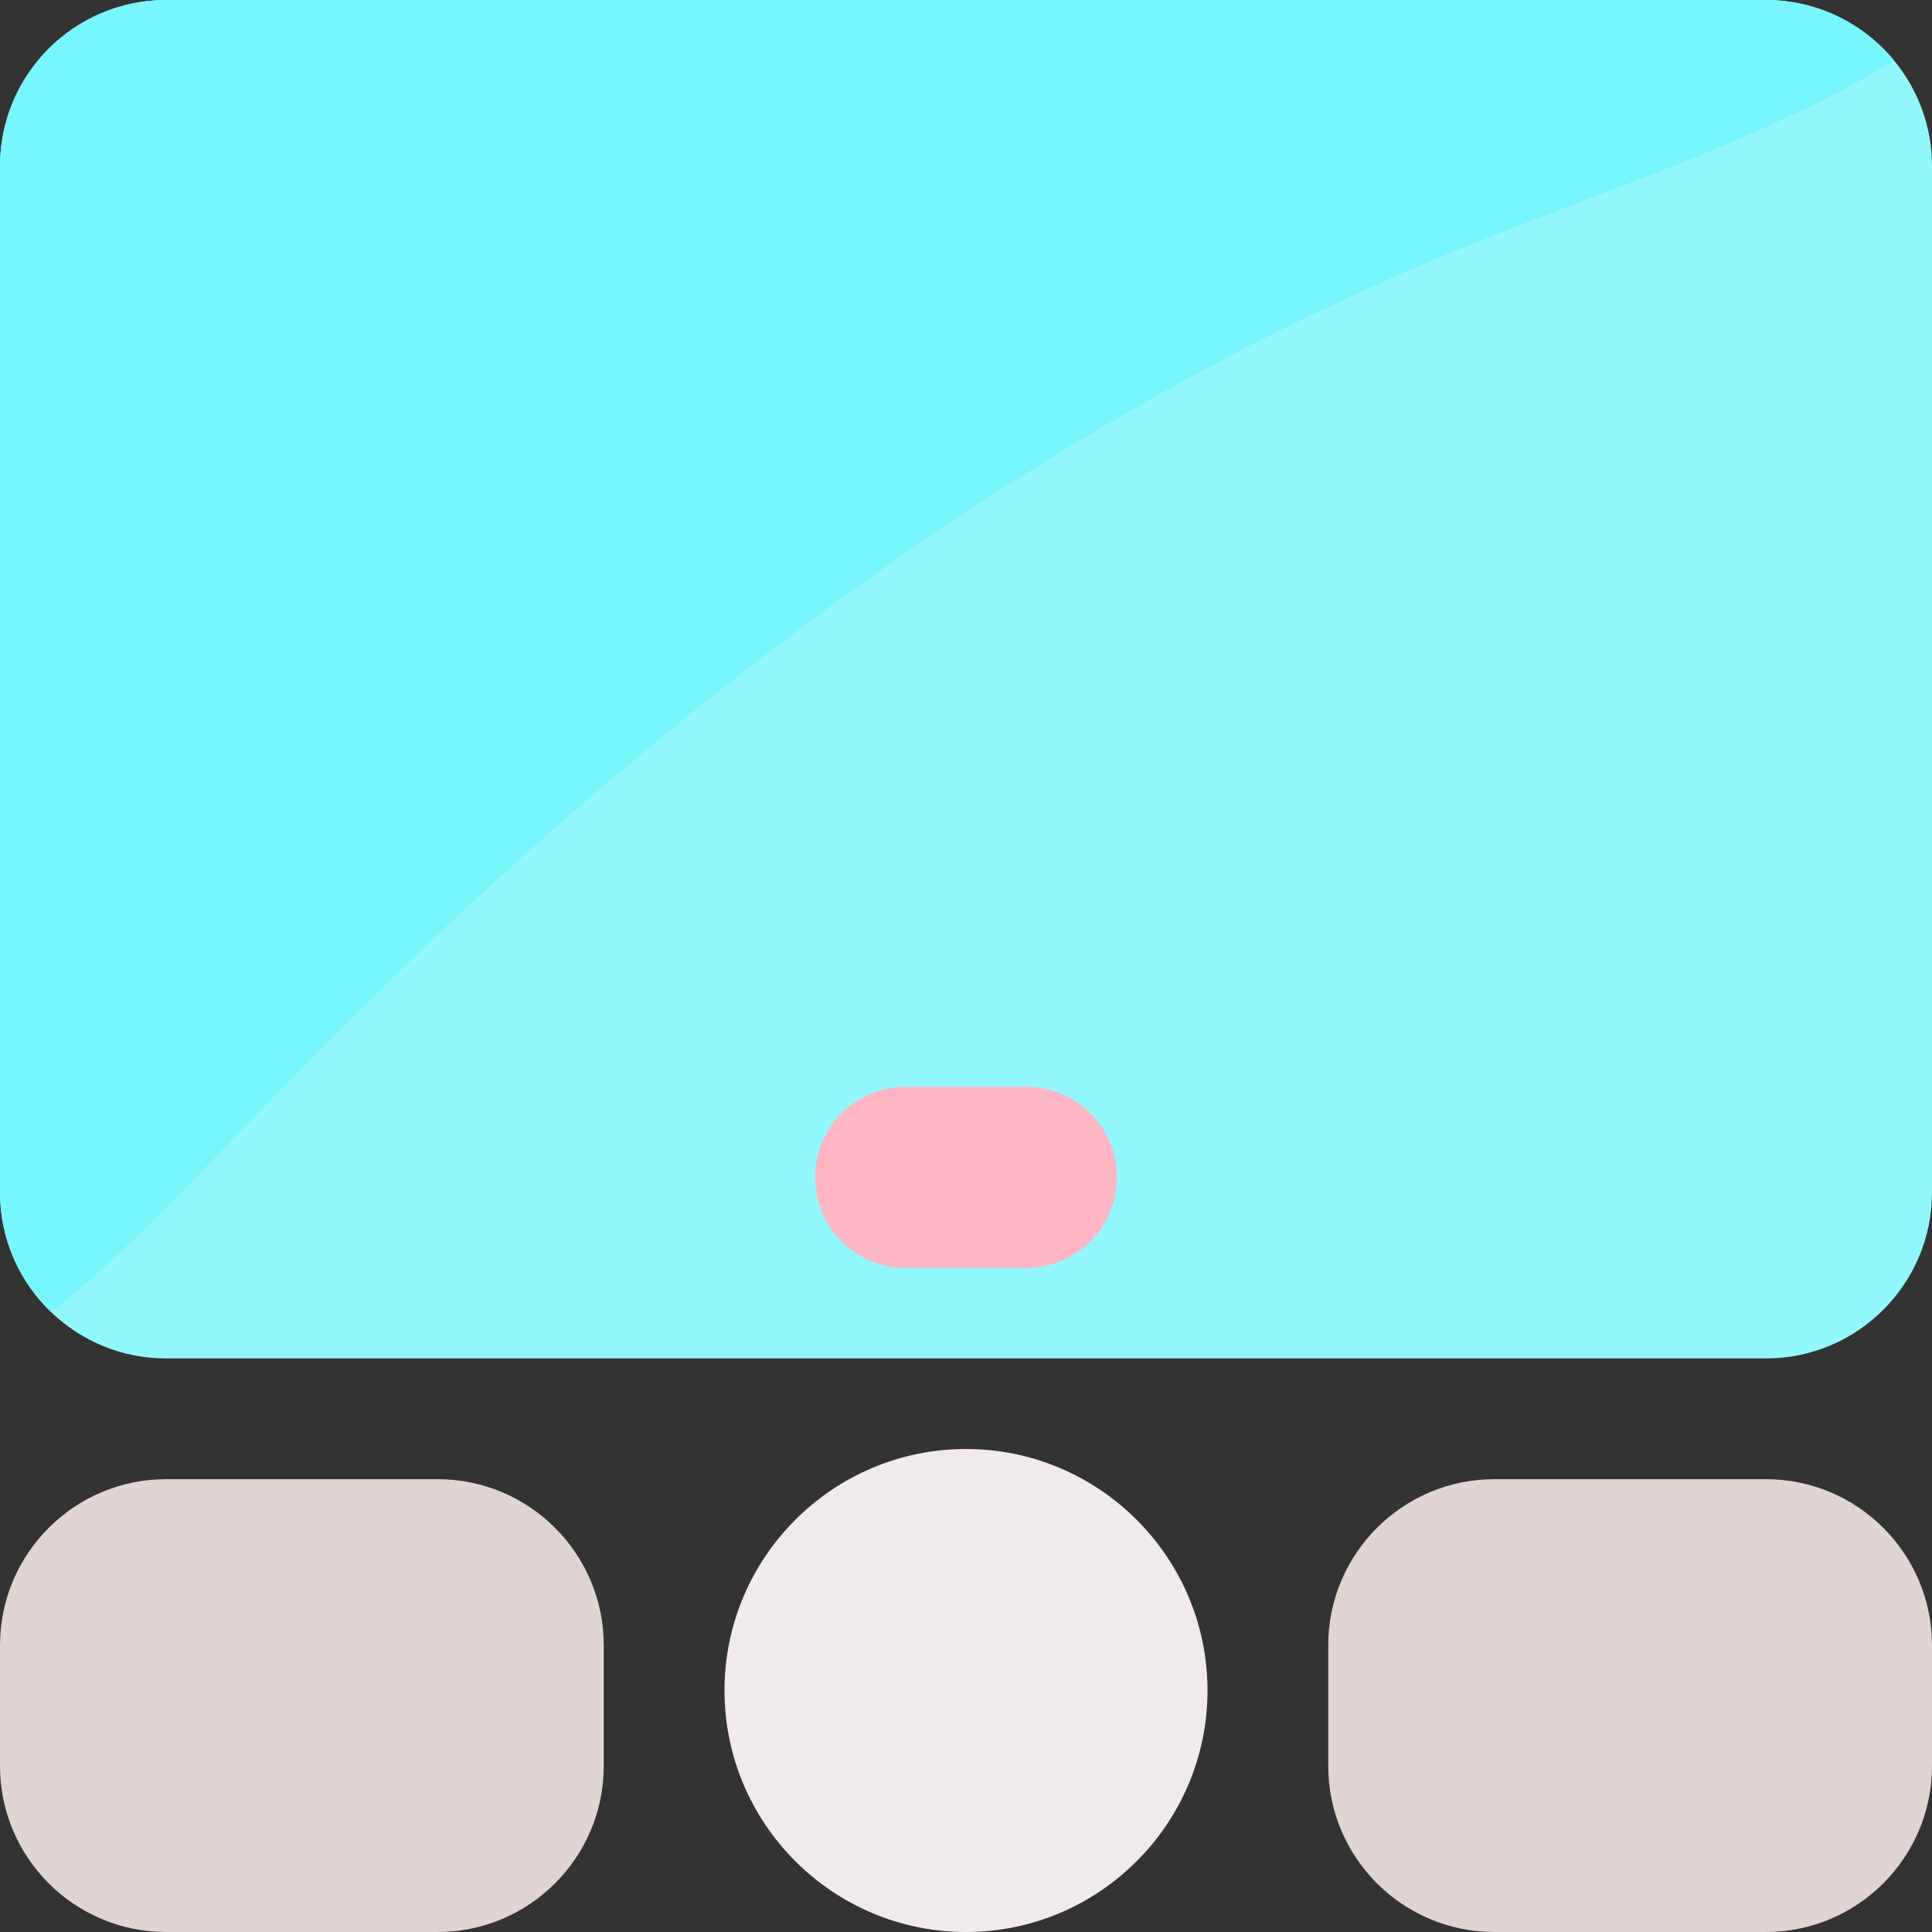 <svg id="Layer" enable-background="new 0 0 512 512" height="512" viewBox="0 0 512 512" width="512" xmlns="http://www.w3.org/2000/svg"><rect x="0" y="0" width="512" height="512" fill="#333333" stroke="none"/><path d="m501.96 16.06c-8.07-9.8-20.3-16.06-33.96-16.06h-424c-24.26 0-44 19.74-44 44v272c0 12.47 5.22 23.75 13.59 31.77 7.91 7.57 18.62 12.23 30.41 12.23h424c24.26 0 44-19.74 44-44v-272c0-10.6-3.77-20.34-10.04-27.94z" fill="#92f8fd"/><path d="m272 336h-32c-13.255 0-24-10.745-24-24s10.745-24 24-24h32c13.255 0 24 10.745 24 24s-10.745 24-24 24z" fill="#feb6c4"/><path d="m116 512h-72c-24.262 0-44-19.738-44-44v-32c0-24.262 19.738-44 44-44h72c24.262 0 44 19.738 44 44v32c0 24.262-19.738 44-44 44z" fill="#dfd5d2"/><path d="m468 512h-72c-24.262 0-44-19.738-44-44v-32c0-24.262 19.738-44 44-44h72c24.262 0 44 19.738 44 44v32c0 24.262-19.738 44-44 44z" fill="#dfd5d2"/><path d="m256 512c-35.29 0-64-28.71-64-64s28.71-64 64-64 64 28.71 64 64-28.71 64-64 64z" fill="#f0eaea"/><g><path d="m501.96 16.06c-34.04 20.66-74.24 33.42-111.64 48.49-122.51 49.39-228.47 133.41-320.13 228.52-18.18 18.86-36.21 38.46-56.6 54.7-8.37-8.02-13.59-19.3-13.59-31.77v-272c0-24.26 19.74-44 44-44h424c13.66 0 25.89 6.26 33.96 16.06z" fill="#77f6fc"/></g></svg>
